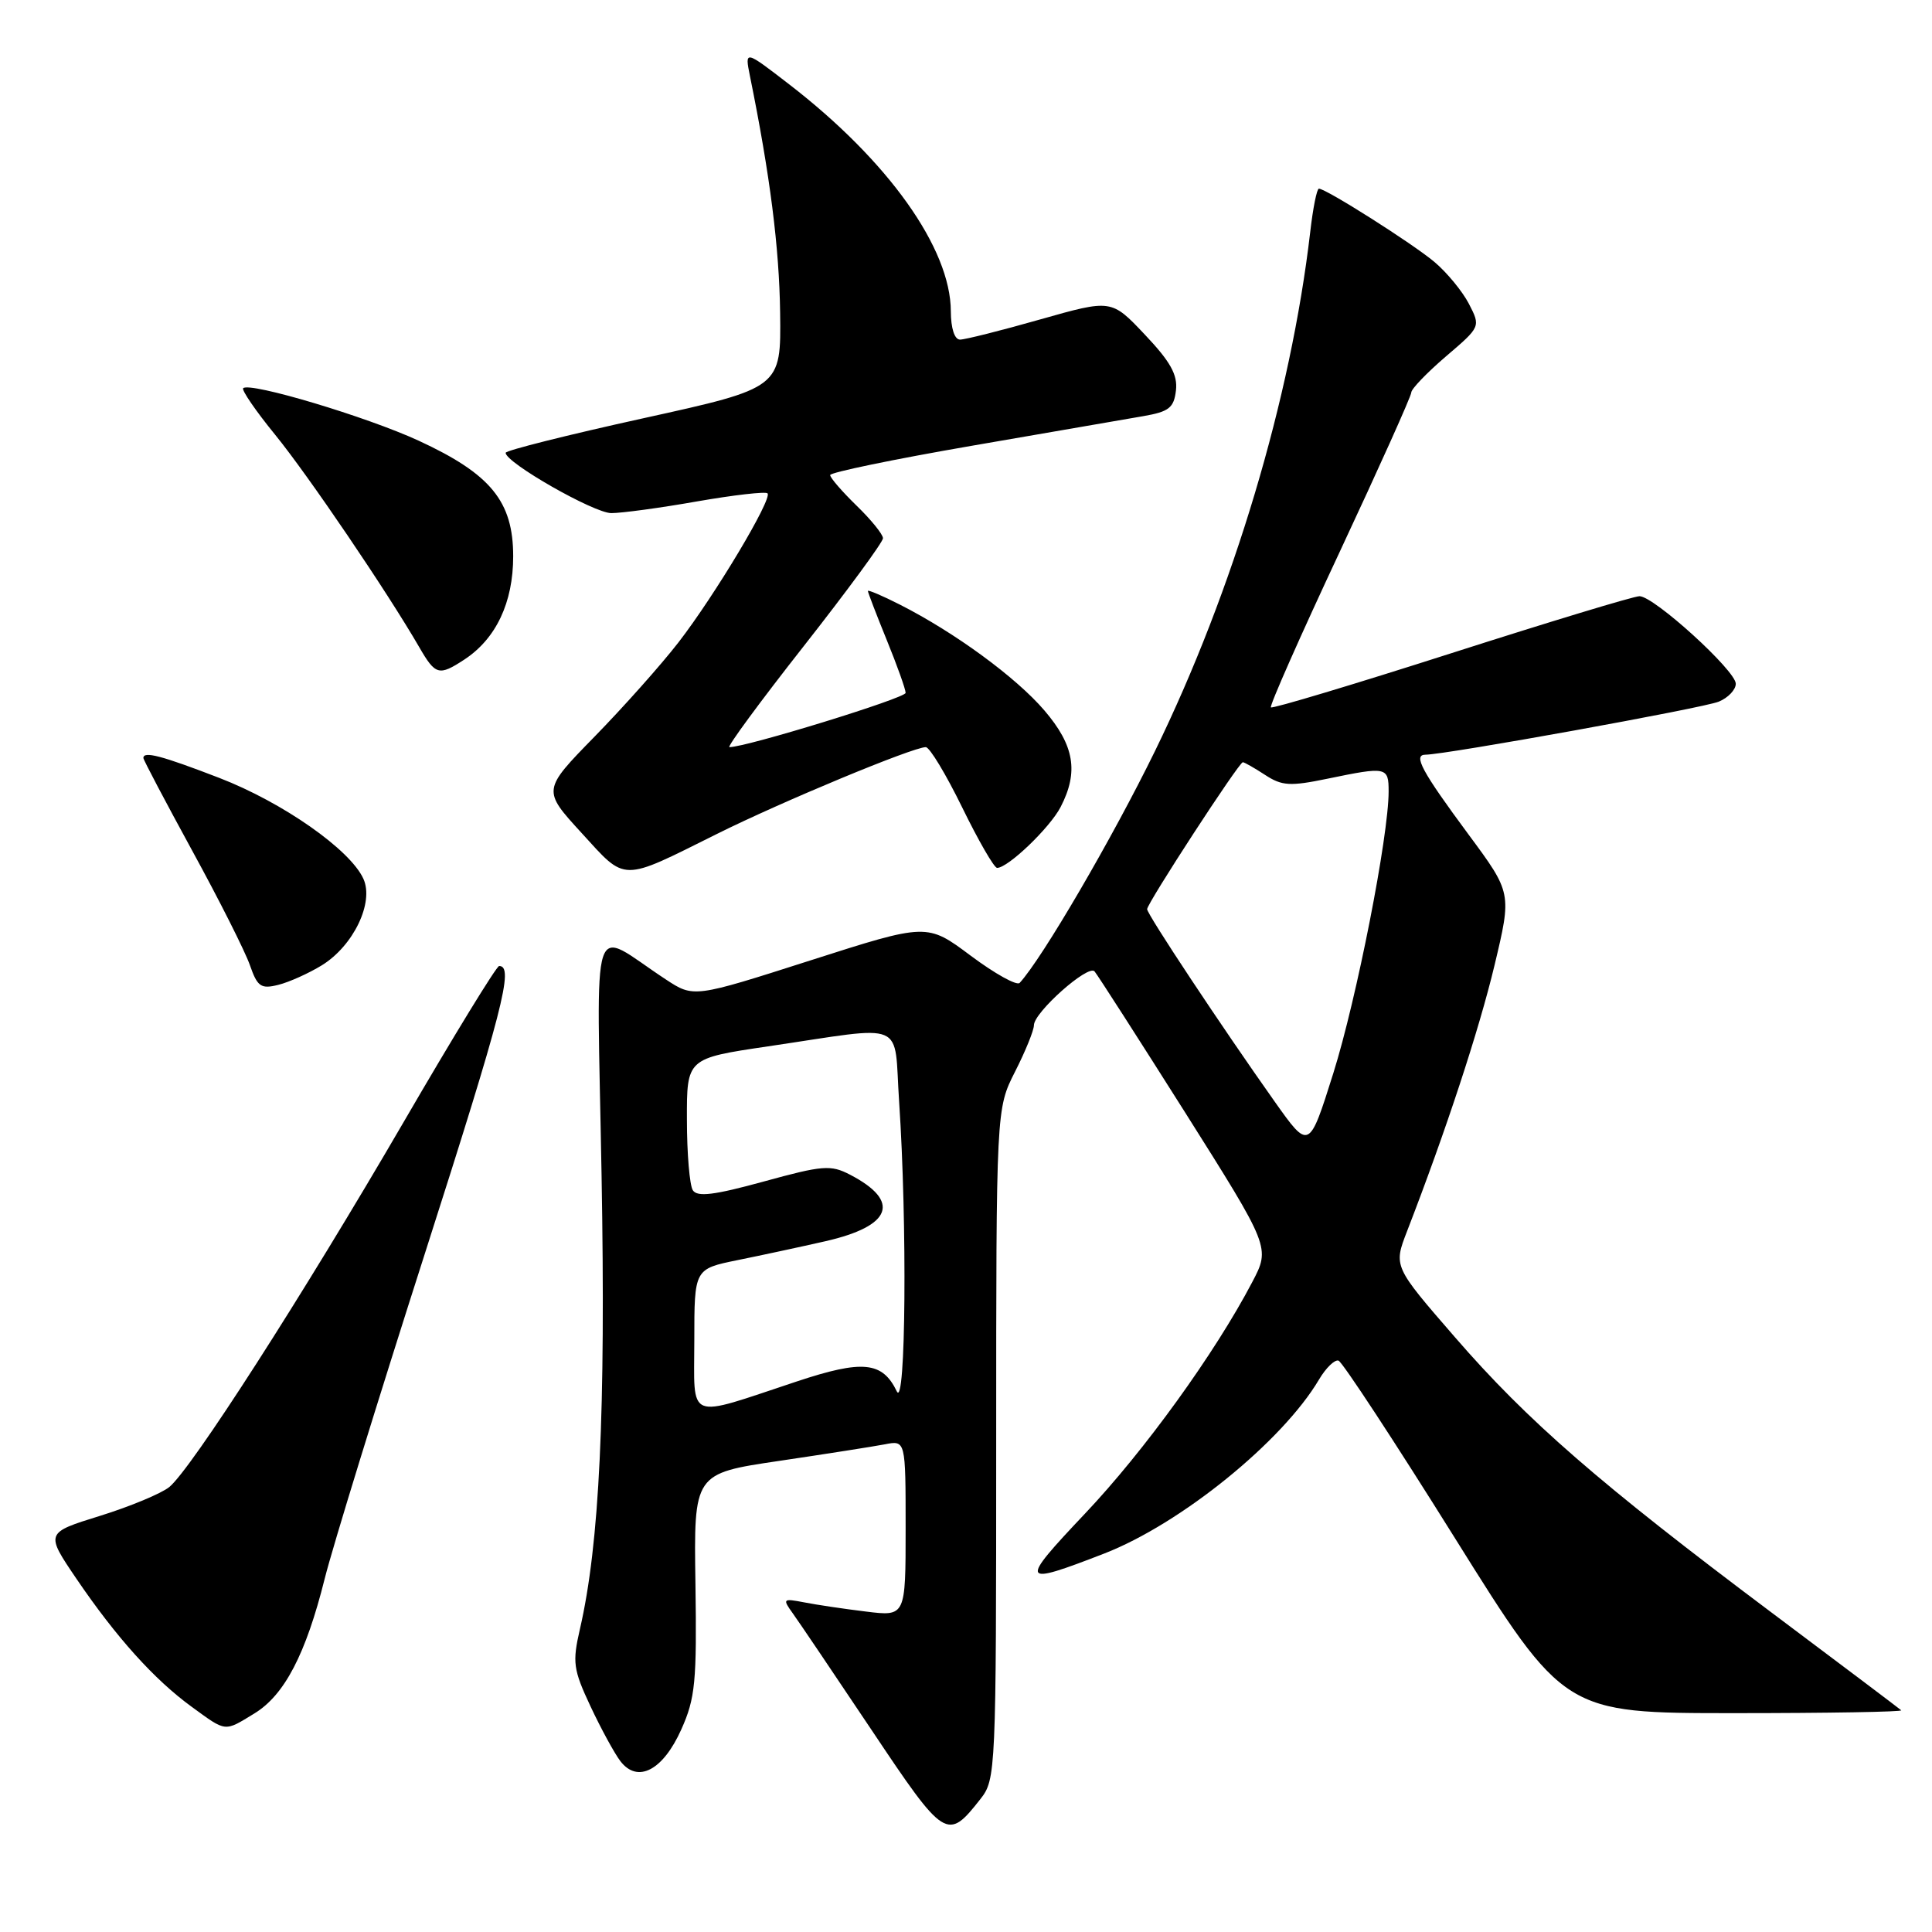 <?xml version="1.0" encoding="UTF-8" standalone="no"?>
<!DOCTYPE svg PUBLIC "-//W3C//DTD SVG 1.1//EN" "http://www.w3.org/Graphics/SVG/1.1/DTD/svg11.dtd" >
<svg xmlns="http://www.w3.org/2000/svg" xmlns:xlink="http://www.w3.org/1999/xlink" version="1.1" viewBox="0 0 256 256">
 <g >
 <path fill="currentColor"
d=" M 129.92 238.37 C 131.95 235.79 132.00 234.77 132.00 191.33 C 132.00 146.93 132.00 146.93 134.50 142.00 C 135.88 139.29 137.00 136.52 137.00 135.85 C 137.00 134.15 144.18 127.76 145.03 128.71 C 145.41 129.15 150.81 137.56 157.03 147.40 C 168.33 165.31 168.33 165.31 165.92 169.90 C 161.00 179.29 151.63 192.26 143.77 200.56 C 134.97 209.86 135.13 210.19 146.32 205.85 C 156.46 201.91 169.93 191.00 174.78 182.79 C 175.69 181.25 176.86 180.12 177.36 180.29 C 177.87 180.46 184.81 191.04 192.78 203.80 C 207.28 227.00 207.28 227.00 229.80 227.00 C 242.20 227.00 252.15 226.83 251.92 226.62 C 251.69 226.41 243.96 220.58 234.74 213.67 C 211.96 196.59 202.39 188.27 192.79 177.19 C 184.64 167.80 184.64 167.80 186.44 163.15 C 191.59 149.85 195.98 136.48 198.03 127.91 C 200.32 118.32 200.32 118.32 194.60 110.59 C 188.37 102.17 187.20 100.00 188.89 100.00 C 191.52 100.00 225.71 93.82 227.75 92.97 C 228.99 92.46 230.00 91.39 230.00 90.60 C 230.00 88.86 219.16 79.00 217.24 79.00 C 216.49 79.00 205.28 82.40 192.32 86.55 C 179.36 90.70 168.60 93.93 168.40 93.73 C 168.20 93.53 172.30 84.26 177.52 73.12 C 182.73 61.98 187.00 52.48 187.00 52.01 C 187.00 51.54 189.07 49.39 191.60 47.22 C 196.20 43.29 196.20 43.29 194.64 40.26 C 193.78 38.60 191.72 36.10 190.07 34.71 C 187.14 32.25 175.71 25.00 174.76 25.00 C 174.49 25.00 173.97 27.59 173.61 30.75 C 171.04 52.80 163.44 78.22 153.05 99.50 C 147.41 111.04 138.08 127.03 135.11 130.24 C 134.73 130.64 131.82 129.02 128.63 126.64 C 122.84 122.31 122.84 122.31 107.38 127.26 C 91.92 132.21 91.92 132.21 88.21 129.77 C 78.03 123.09 79.08 119.89 79.71 155.68 C 80.27 187.14 79.44 204.61 76.84 215.87 C 75.83 220.27 75.95 221.21 78.25 226.11 C 79.64 229.07 81.42 232.34 82.21 233.37 C 84.49 236.34 87.85 234.59 90.28 229.15 C 92.13 225.03 92.34 222.83 92.15 209.87 C 91.93 195.25 91.93 195.25 103.22 193.58 C 109.42 192.66 115.74 191.67 117.25 191.38 C 120.00 190.84 120.00 190.84 120.00 202.51 C 120.00 214.19 120.00 214.19 114.75 213.54 C 111.86 213.19 108.17 212.64 106.55 212.32 C 103.74 211.78 103.66 211.85 105.05 213.78 C 105.85 214.89 110.55 221.85 115.50 229.25 C 125.21 243.78 125.52 243.97 129.92 238.37 Z  M 33.71 227.04 C 37.69 224.61 40.52 219.19 43.02 209.20 C 44.08 204.96 50.07 185.53 56.33 166.00 C 66.65 133.77 68.14 127.99 66.14 128.00 C 65.79 128.00 60.10 137.29 53.50 148.65 C 40.10 171.69 25.33 194.69 22.42 197.05 C 21.36 197.90 17.24 199.62 13.25 200.86 C 6.00 203.11 6.00 203.11 10.14 209.21 C 15.41 216.96 20.45 222.56 25.40 226.16 C 30.03 229.53 29.68 229.50 33.71 227.04 Z  M 42.64 127.91 C 46.83 125.33 49.59 119.59 48.15 116.44 C 46.39 112.57 37.46 106.32 29.04 103.07 C 21.36 100.11 19.00 99.50 19.00 100.44 C 19.00 100.69 21.92 106.22 25.48 112.74 C 29.05 119.26 32.48 126.07 33.11 127.88 C 34.11 130.75 34.57 131.07 36.87 130.50 C 38.32 130.14 40.91 128.97 42.64 127.91 Z  M 95.00 110.50 C 103.59 106.22 120.97 99.00 122.67 99.00 C 123.18 99.00 125.35 102.60 127.50 107.00 C 129.65 111.40 131.73 115.00 132.12 115.00 C 133.57 115.00 139.11 109.69 140.54 106.93 C 142.95 102.27 142.36 98.78 138.39 94.14 C 134.63 89.75 126.55 83.83 119.25 80.12 C 116.91 78.93 115.00 78.12 115.00 78.31 C 115.00 78.50 116.12 81.42 117.50 84.81 C 118.88 88.19 120.00 91.34 120.00 91.81 C 120.00 92.50 98.91 99.00 96.65 99.00 C 96.29 99.00 100.71 92.98 106.49 85.63 C 112.27 78.27 117.00 71.83 117.00 71.32 C 117.00 70.81 115.43 68.87 113.50 67.00 C 111.58 65.13 110.00 63.31 110.00 62.95 C 110.00 62.60 118.44 60.85 128.75 59.07 C 139.06 57.29 149.30 55.53 151.50 55.14 C 154.90 54.55 155.55 54.04 155.82 51.73 C 156.06 49.66 155.09 47.92 151.70 44.34 C 147.27 39.65 147.27 39.65 137.85 42.32 C 132.66 43.80 127.87 45.00 127.21 45.00 C 126.48 45.00 126.00 43.51 125.99 41.25 C 125.97 32.92 117.70 21.30 104.59 11.19 C 98.68 6.63 98.68 6.63 99.37 10.07 C 102.04 23.21 103.26 32.83 103.37 41.45 C 103.50 51.40 103.50 51.40 85.25 55.42 C 75.21 57.63 67.00 59.69 67.00 60.00 C 67.00 61.31 78.71 67.99 81.00 67.99 C 82.38 67.99 87.49 67.30 92.36 66.44 C 97.24 65.59 101.44 65.11 101.70 65.37 C 102.39 66.06 94.75 78.85 89.90 85.12 C 87.61 88.08 82.61 93.69 78.80 97.59 C 71.86 104.69 71.86 104.69 77.06 110.37 C 83.02 116.90 82.17 116.89 95.00 110.50 Z  M 61.52 87.40 C 65.73 84.64 68.00 79.84 68.00 73.71 C 68.00 66.44 65.03 62.81 55.49 58.40 C 48.60 55.22 33.09 50.58 32.22 51.44 C 31.99 51.68 33.89 54.46 36.47 57.62 C 40.85 63.00 51.34 78.47 55.55 85.75 C 57.70 89.47 58.16 89.60 61.52 87.40 Z  M 92.00 177.59 C 92.00 168.14 92.00 168.14 97.75 166.97 C 100.91 166.33 106.16 165.20 109.41 164.46 C 118.19 162.45 119.39 159.16 112.63 155.65 C 110.07 154.32 109.01 154.41 101.19 156.56 C 94.63 158.36 92.39 158.64 91.80 157.71 C 91.38 157.05 91.02 152.84 91.02 148.37 C 91.00 140.24 91.00 140.24 101.75 138.65 C 120.46 135.89 118.40 135.02 119.14 146.00 C 120.22 162.11 120.02 186.82 118.83 184.36 C 116.92 180.41 114.31 180.15 105.58 183.05 C 90.73 187.97 92.00 188.48 92.00 177.59 Z  M 168.89 145.95 C 161.90 136.08 152.00 121.15 152.00 120.47 C 152.00 119.69 164.17 101.00 164.68 101.00 C 164.89 101.00 166.22 101.76 167.63 102.68 C 169.86 104.14 170.94 104.21 175.91 103.18 C 183.74 101.56 184.00 101.61 184.00 104.87 C 184.00 110.81 179.76 132.38 176.67 142.21 C 173.46 152.40 173.46 152.40 168.89 145.95 Z "/>
</g>
</svg>